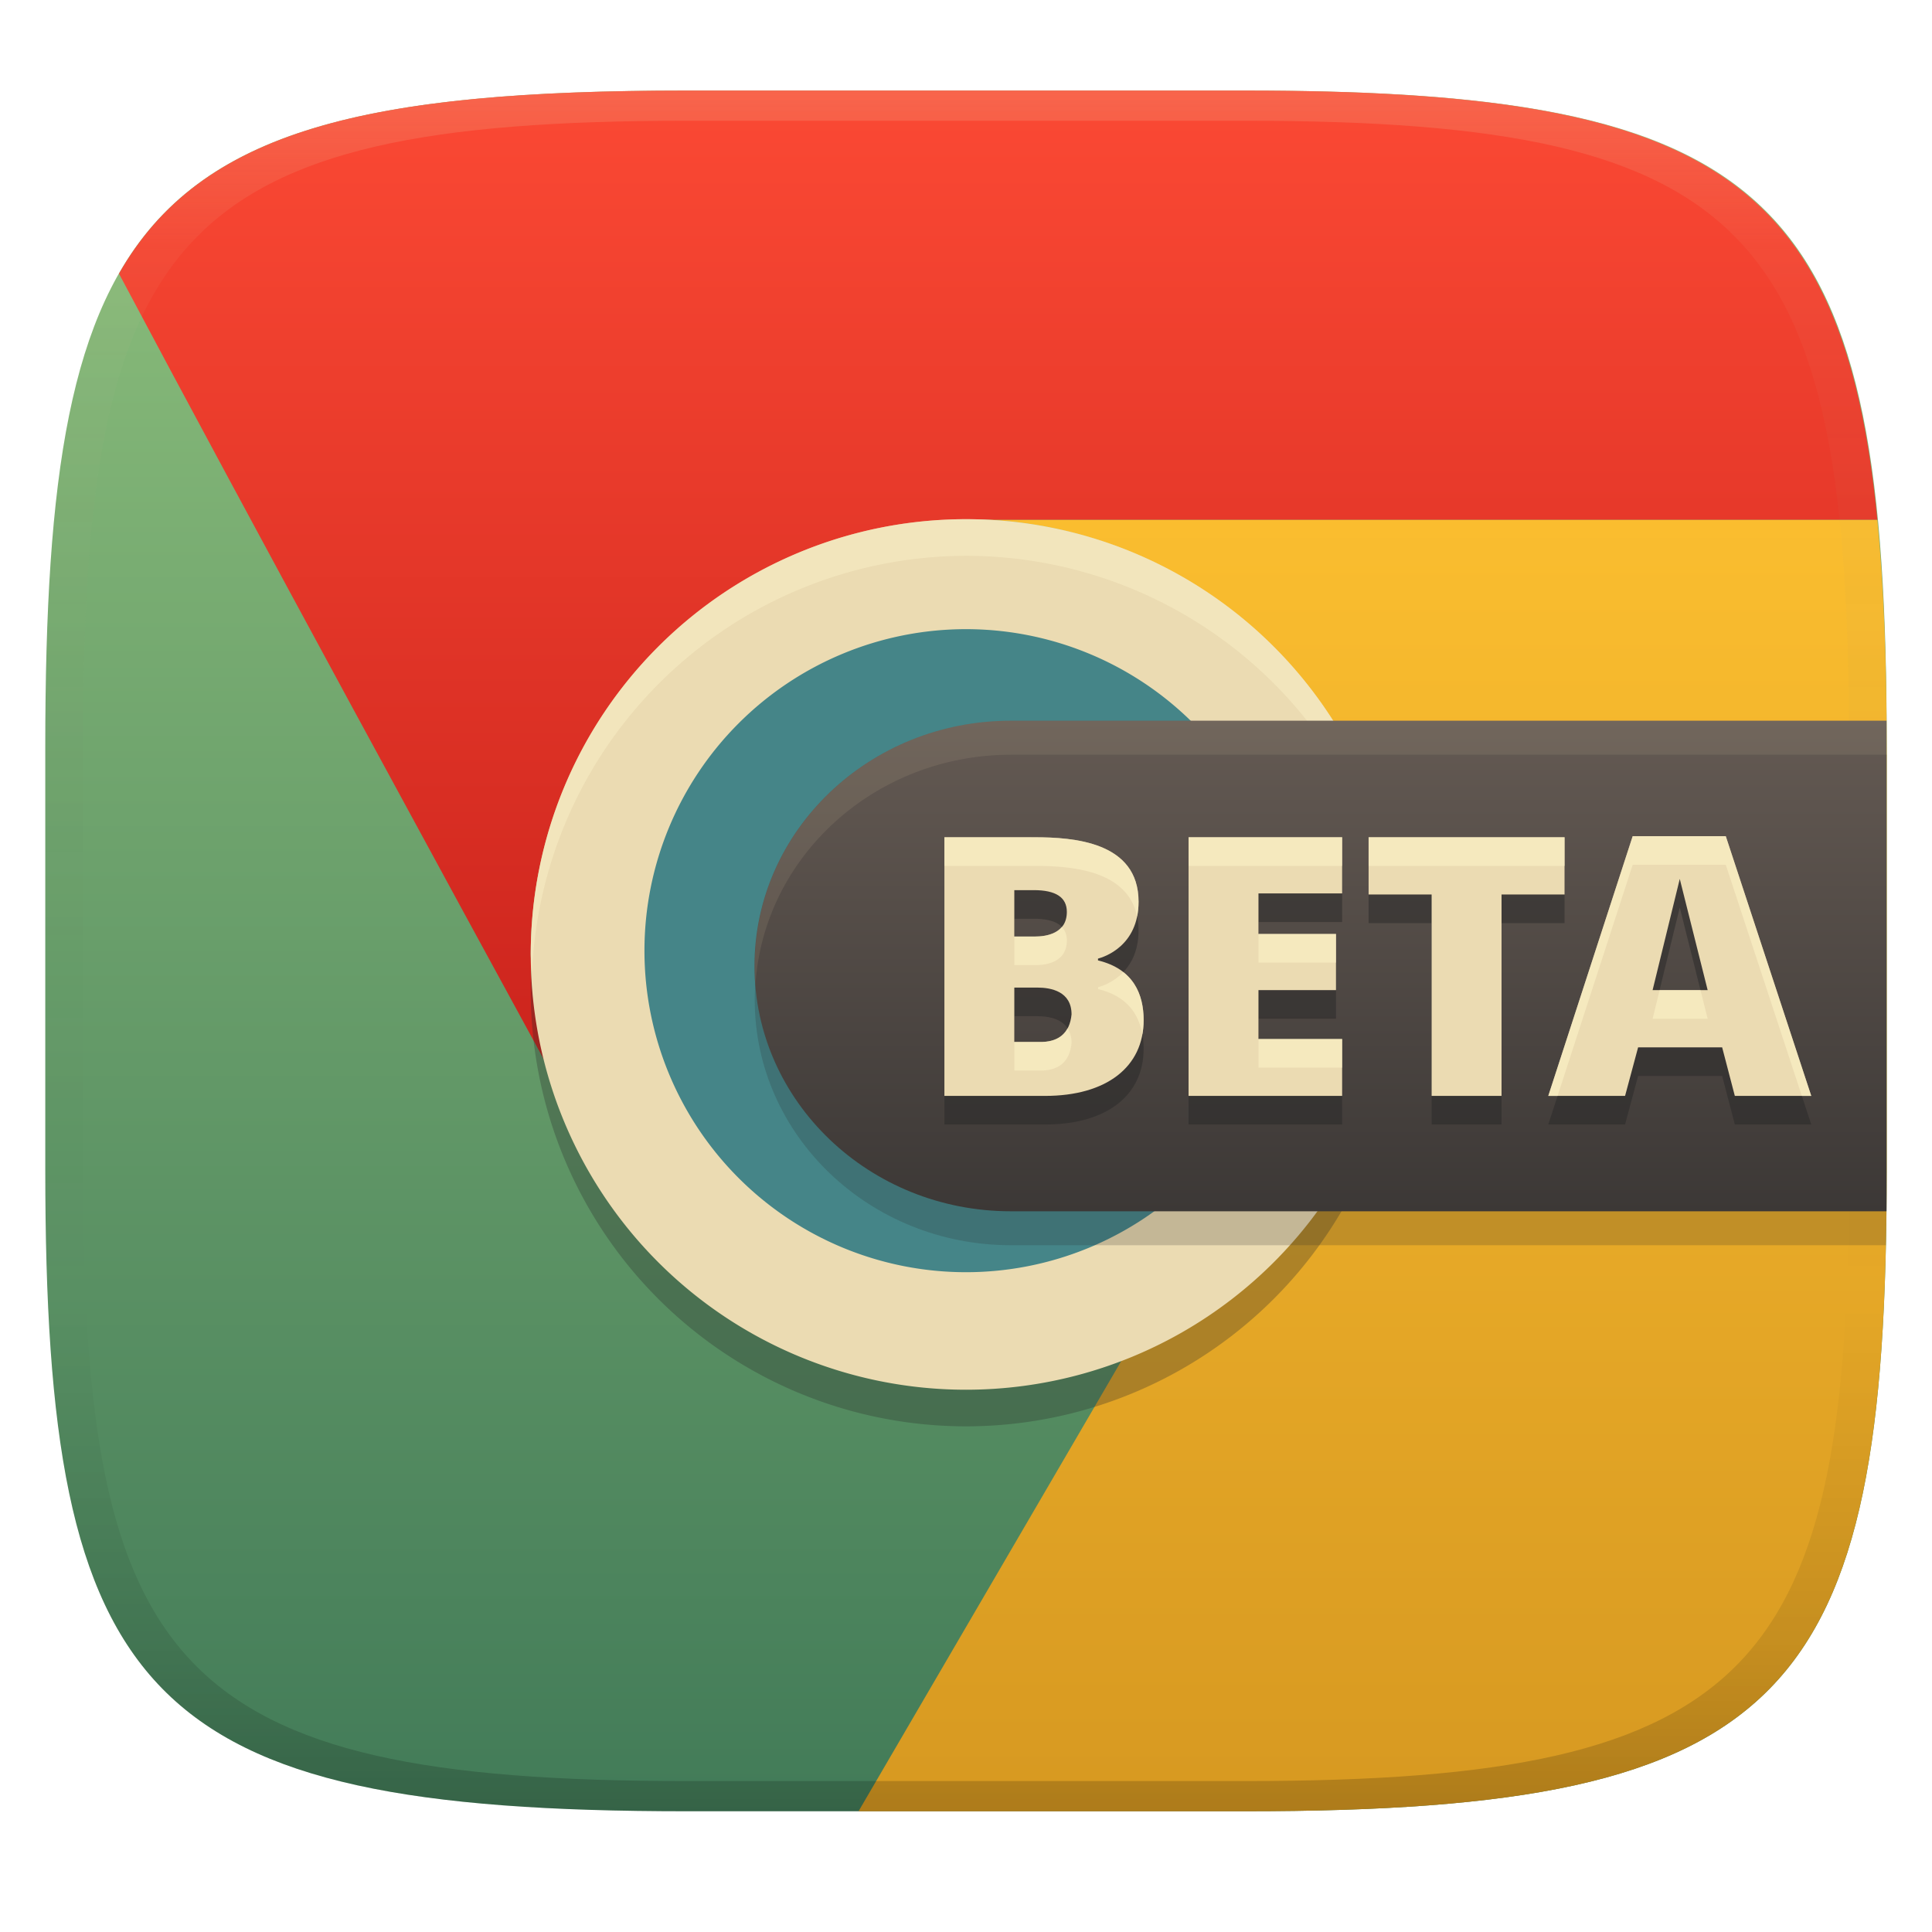 <svg width="256" height="256" version="1.1" xmlns="http://www.w3.org/2000/svg">
  <defs>
    <linearGradient id="linearGradient31" x1=".5" x2=".5" y2="1" gradientTransform="matrix(244,0,0,228,5.986,12)" gradientUnits="userSpaceOnUse">
      <stop stop-color="#ebdbb2" stop-opacity=".2" offset="0"/>
      <stop stop-color="#ebdbb2" stop-opacity=".05" offset=".1"/>
      <stop stop-opacity="0" offset=".704"/>
      <stop stop-opacity=".1" offset=".897"/>
      <stop stop-opacity=".2" offset="1"/>
    </linearGradient>
    <linearGradient id="linearGradient6" x1="140" x2="140" y1="12" y2="240" gradientUnits="userSpaceOnUse">
      <stop stop-color="#8ec07c" offset="0"/>
      <stop stop-color="#427b58" offset="1"/>
    </linearGradient>
    <linearGradient id="linearGradient9" x1="153.2" x2="153.2" y1="68.869" y2="240" gradientUnits="userSpaceOnUse">
      <stop stop-color="#fabd2f" offset="0"/>
      <stop stop-color="#d79921" offset="1"/>
    </linearGradient>
    <linearGradient id="linearGradient11" x1="82.792" x2="82.792" y1="12.072" y2="140.65" gradientUnits="userSpaceOnUse">
      <stop stop-color="#fb4934" offset="0"/>
      <stop stop-color="#cc241d" offset="1"/>
    </linearGradient>
    <linearGradient id="_lgradient_77" x2="0" y1="1" gradientTransform="matrix(123.33 0 0 65 126.63 95.5)" gradientUnits="userSpaceOnUse">
      <stop stop-color="#3c3836" offset="0"/>
      <stop stop-color="#645a53" offset="1"/>
    </linearGradient>
  </defs>
  <path d="m165 12c72 0 85 15 85 87v56c0 70-13 85-85 85h-74c-72 0-85-15-85-85v-56c0-72 13-87 85-87z" fill="url(#linearGradient6)" style="isolation:isolate"/>
  <path d="m130.88 68.869c30.965 1.562 54.783 27.811 54.793 57.604-0.067 23.746-14.967 45.213-36.992 53.686l-34.92 59.842h51.234c72 0 85-15 85-85v-56c0-11.486-0.39-21.376-1.238-30.131z" fill="url(#linearGradient9)" style="isolation:isolate"/>
  <path d="m91 12c-42.446 0-64.376 5.227-75.236 24.258 16.9 31.849 46.123 85.468 56.447 104.4-1.215-4.631-1.849-9.396-1.887-14.184 0.076-29.971 23.094-54.89 52.965-57.338 1.653-0.266 5.163-0.368 7.568-0.266h117.9c-4.47-46.127-23.248-56.869-83.762-56.869zm79.188 153.64-0.031 0.033-0.641 1.1z" fill="url(#linearGradient11)" style="isolation:isolate"/>
  <path d="m185.68 131.32a57.676 57.676 0 0 1-57.676 57.676 57.676 57.676 0 0 1-57.676-57.676 57.676 57.676 0 0 1 57.676-57.676 57.676 57.676 0 0 1 57.676 57.676z" fill="#282828" opacity=".3" stroke-width="17.302"/>
  <path d="m185.68 126.47a57.676 57.676 0 0 1-57.676 57.676 57.676 57.676 0 0 1-57.676-57.676 57.676 57.676 0 0 1 57.676-57.676 57.676 57.676 0 0 1 57.676 57.676z" fill="#ebdbb2" stroke-width="17.302"/>
  <path d="m128 68.797a57.676 57.676 0 0 0-57.678 57.676 57.676 57.676 0 0 0 0.174 2.426 57.676 57.676 0 0 1 57.504-55.25 57.676 57.676 0 0 1 57.568 54.332 57.676 57.676 0 0 0 0.107-1.508 57.676 57.676 0 0 0-57.676-57.676z" fill="#fbf1c7" opacity=".5"/>
  <path d="m170.6 125.97a42.603 42.603 0 0 1-42.603 42.603 42.603 42.603 0 0 1-42.603-42.603 42.603 42.603 0 0 1 42.603-42.603 42.603 42.603 0 0 1 42.603 42.603z" fill="#458588" stroke-linecap="round" stroke-width="1.381" style="paint-order:markers fill stroke"/>
  <path d="m91 12c-72 0-85 15-85 87v56c0 70 13 85 85 85h74c72 0 85-15 85-85v-56c0-72-13-87-85-87zm0 4h74c68 0 80 15 80 83v56c0 66-12 81-80 81h-74c-68 0-80-15-80-81v-56c0-68 12-83 80-83z" fill="url(#linearGradient31)" style="isolation:isolate"/>
  <path d="m133.96 100c-18.741 0-33.955 14.563-33.955 32.5-1e-5 17.937 15.214 32.5 33.955 32.5h115.93c0.071-3.232 0.112-6.497 0.112-10v-55z" fill="#282828" opacity=".2" style="isolation:isolate"/>
  <path d="m133.93 95.5h116.04v65h-116.04c-18.741 0-33.956-14.563-33.956-32.5s15.215-32.5 33.956-32.5z" fill="url(#_lgradient_77)" style="isolation:isolate"/>
  <path d="m133.95 95.5c-18.741 0-33.955 14.563-33.955 32.5 0 0.822 0.043 1.634 0.105 2.441 1.112-16.979 15.863-30.441 33.881-30.441h116.01v-4.5z" fill="#ebdbb2" opacity=".1" style="isolation:isolate"/>
  <path d="m137.09 114.73c5.1 0 13.776 0.577 13.776 8.544 0 5.897-4.61 7.337-5.376 7.536v0.24c4.729 1.141 6.048 4.513 6.048 7.92 0 6.187-4.915 10.032-13.056 10.032h-13.344v-34.272zm0.096 13.152c1.474 0 4.176-0.392 4.176-3.264 0-1.92-1.456-2.88-4.368-2.88h-2.592v6.144zm-2.784 6.768v7.2h3.264c2.572 0.079 4.079-1.132 4.32-3.648 0-3.064-2.756-3.552-4.512-3.552zm43.44 14.352h-20.352v-34.272h20.352v7.44h-11.088v5.376h10.272v7.44h-10.272v6.48h11.088zm21.12 0h-9.264v-26.688h-8.352v-7.584h25.968v7.584h-8.352zm30.912 0-1.68-6.432h-11.136l-1.728 6.432h-10.176l11.184-34.416h12.336l11.328 34.416zm-7.296-28.752-3.6 14.736h7.296z" fill="#282828" opacity=".5" aria-label="BETA"/>
  <path d="m137.09 110.94c5.1 0 13.776 0.577 13.776 8.544 0 5.897-4.61 7.337-5.376 7.536v0.24c4.729 1.141 6.048 4.513 6.048 7.92 0 6.187-4.915 10.032-13.056 10.032h-13.344v-34.272zm0.096 13.152c1.474 0 4.176-0.392 4.176-3.264 0-1.92-1.456-2.88-4.368-2.88h-2.592v6.144zm-2.784 6.768v7.2h3.264c2.572 0.079 4.079-1.132 4.32-3.648 0-3.064-2.756-3.552-4.512-3.552zm43.44 14.352h-20.352v-34.272h20.352v7.44h-11.088v5.376h10.272v7.44h-10.272v6.48h11.088zm21.12 0h-9.264v-26.688h-8.352v-7.584h25.968v7.584h-8.352zm30.912 0-1.68-6.432h-11.136l-1.728 6.432h-10.176l11.184-34.416h12.336l11.328 34.416zm-7.296-28.752-3.6 14.736h7.296z" fill="#ebdbb2" aria-label="BETA"/>
  <path d="m216.34 110.8-11.184 34.416h1.23l9.953-30.627h12.336l10.08 30.627h1.248l-11.328-34.416zm-91.199 0.143v3.791h11.951c4.675 0 12.334 0.502 13.582 6.719 0.122-0.593 0.193-1.244 0.193-1.965 0-7.967-8.675-8.545-13.775-8.545zm32.352 0v3.791h20.352v-3.791zm23.855 0v3.791h25.969v-3.791zm-40.654 11.875c-0.894 1.068-2.485 1.277-3.506 1.277h-2.783v3.791h2.783c1.474 0 4.176-0.393 4.176-3.266 0-0.749-0.227-1.346-0.67-1.803zm26.062 0.941v3.791h10.271v-3.791zm-17.91 5.053c-1.342 1.402-2.932 1.893-3.353 2.002v0.24c3.834 0.925 5.407 3.32 5.873 6.008 0.108-0.601 0.174-1.224 0.174-1.879 0-2.398-0.659-4.774-2.693-6.371zm71.061 2.387-0.926 3.791h7.295l-0.951-3.791zm-78.455 5.062c-0.68 1.251-1.956 1.859-3.783 1.803h-3.264v3.789h3.264c2.572 0.079 4.08-1.132 4.32-3.648 0-0.825-0.211-1.451-0.537-1.943zm25.305 1.418v3.791h11.088v-3.791z" fill="#fbf1c7" opacity=".6"/>
</svg>
